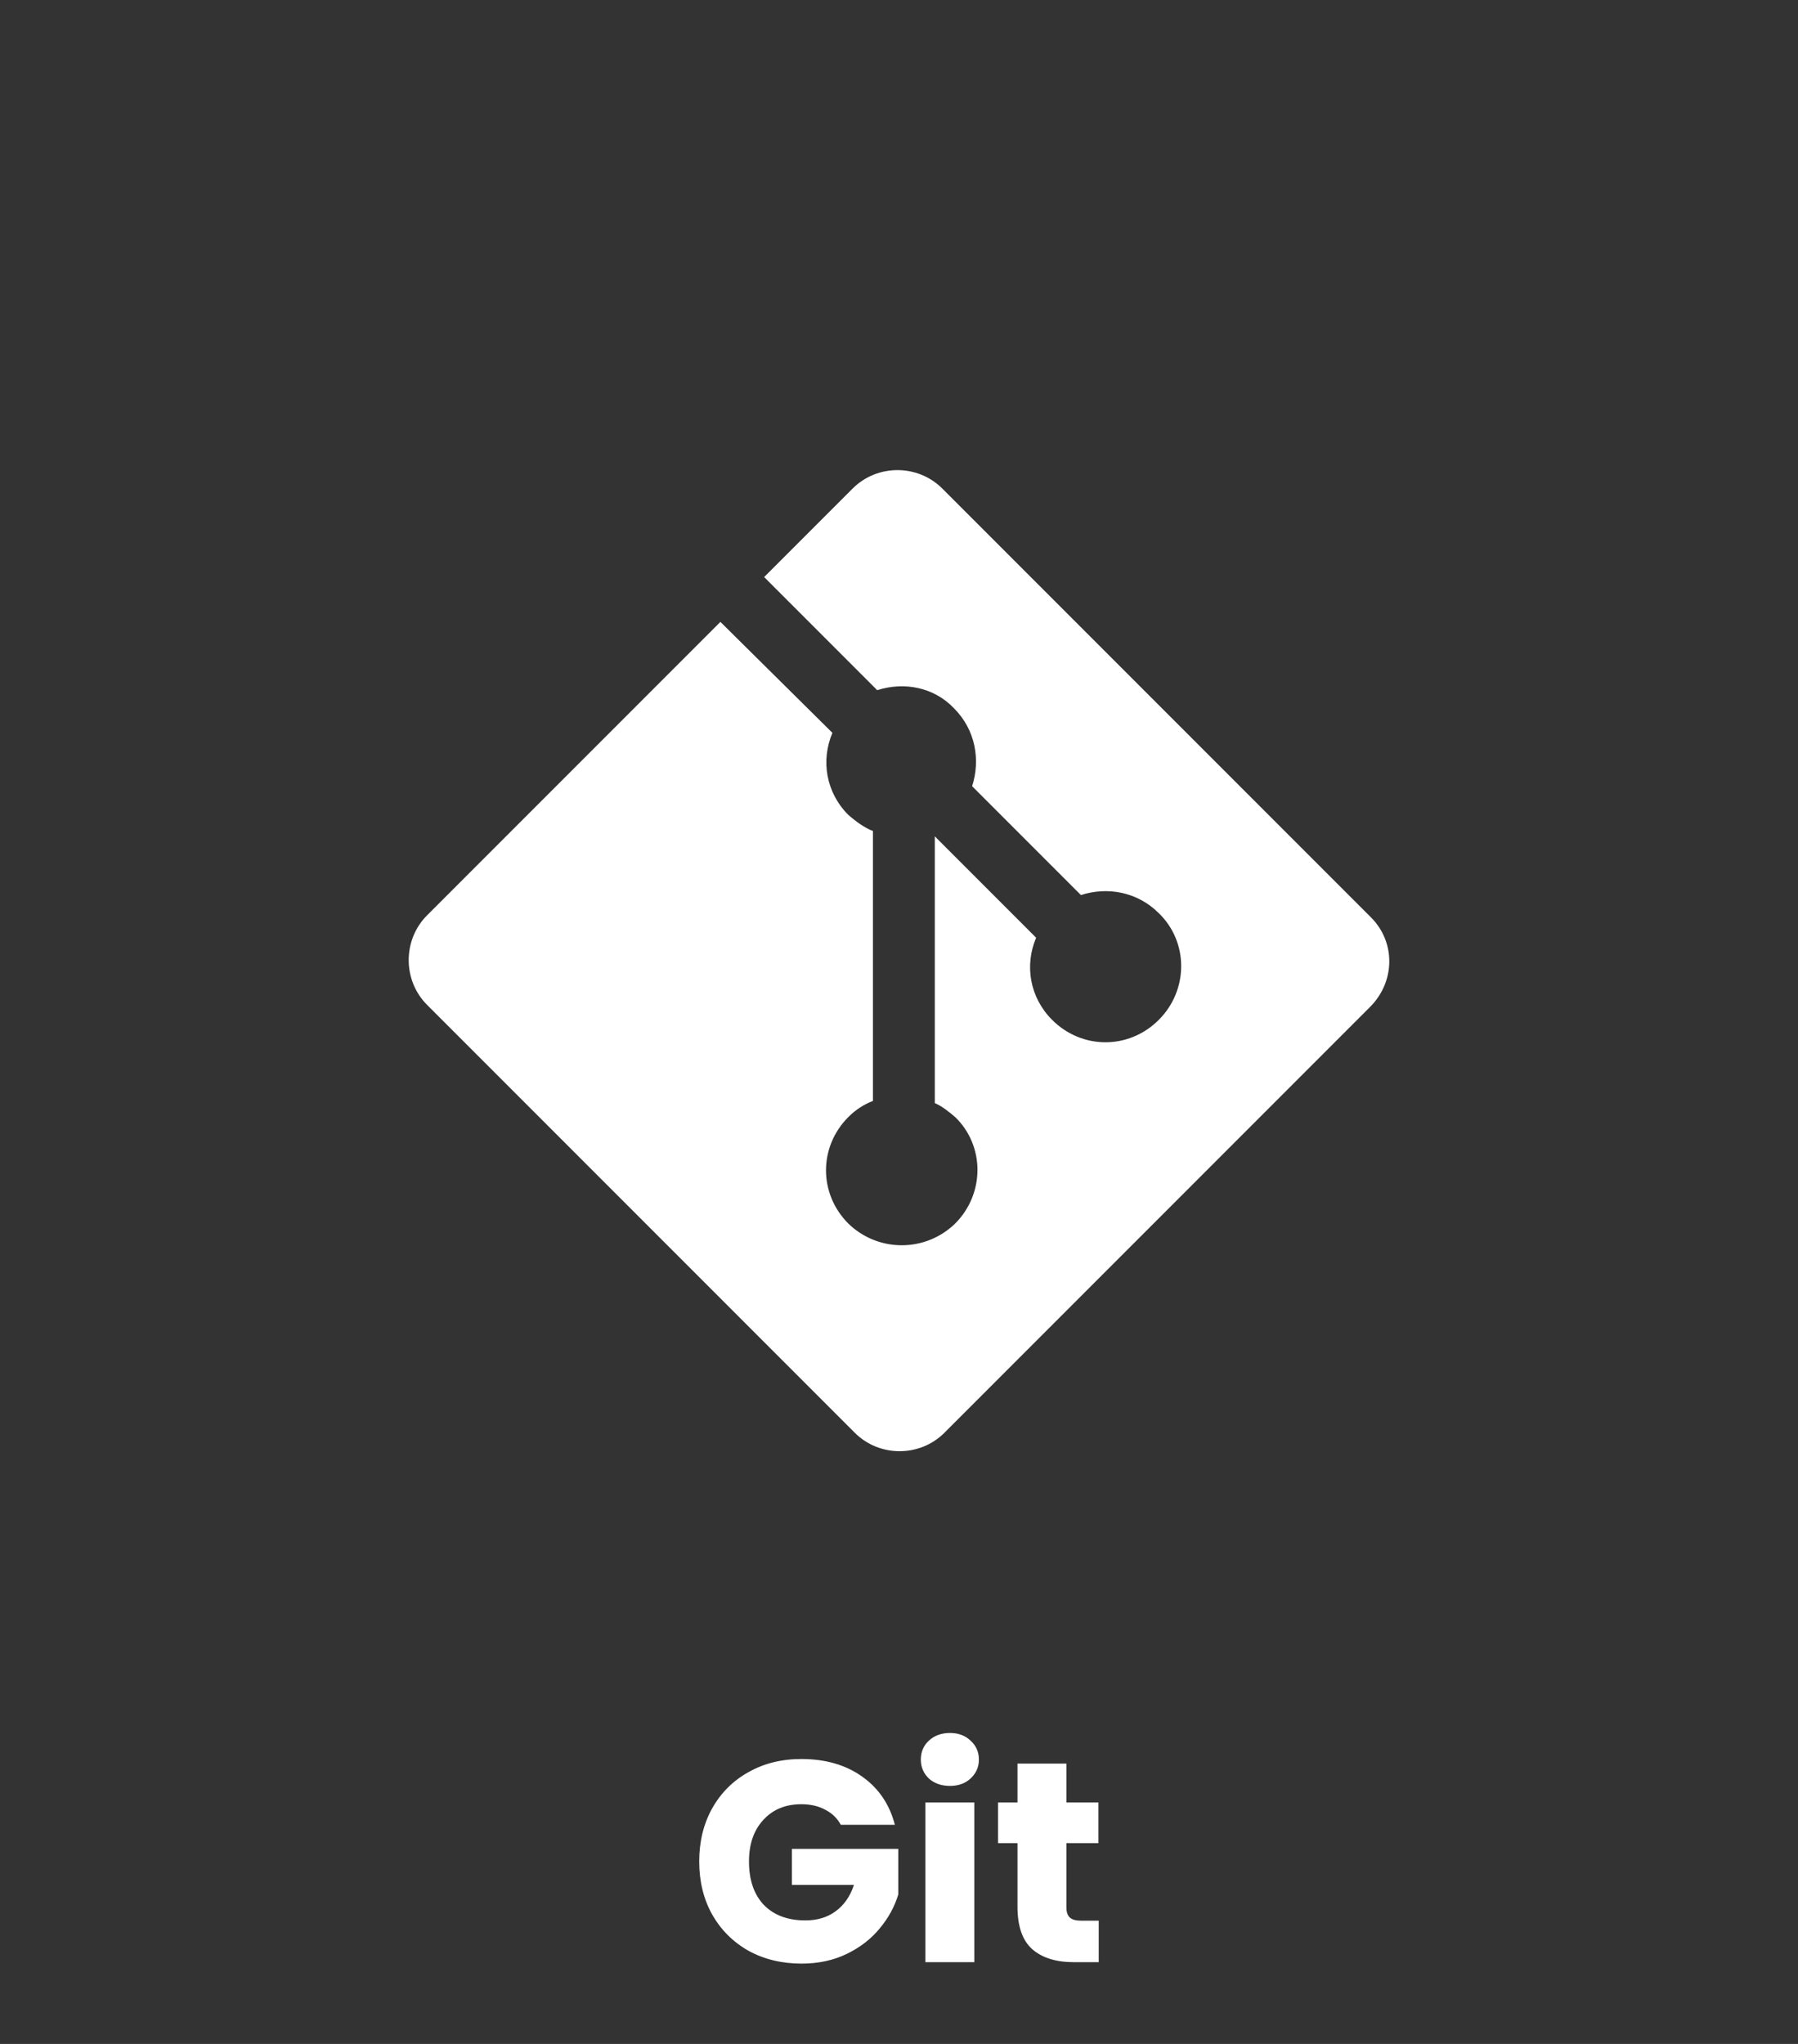 <svg width="88" height="100" viewBox="0 0 88 100" fill="none" xmlns="http://www.w3.org/2000/svg">
<rect x="0" y="0" width="88" height="100" fill="#333333" stroke="none"/>
<path d="M67.103 44.886L46.117 23.901C44.917 22.7 42.933 22.7 41.732 23.901L37.4 28.233L42.933 33.767C44.238 33.349 45.7 33.61 46.692 34.654C47.736 35.698 47.997 37.16 47.579 38.465L52.904 43.79C54.209 43.372 55.67 43.633 56.715 44.677C58.176 46.087 58.176 48.436 56.715 49.897C55.253 51.359 52.956 51.359 51.494 49.897C50.398 48.801 50.137 47.235 50.711 45.878L45.752 40.918V53.969C46.117 54.126 46.431 54.387 46.744 54.648C48.206 56.057 48.206 58.406 46.744 59.868C45.282 61.277 42.985 61.277 41.524 59.868C40.062 58.406 40.062 56.109 41.524 54.648C41.889 54.282 42.307 54.021 42.724 53.865V40.657C42.307 40.501 41.889 40.188 41.524 39.874C40.427 38.778 40.166 37.212 40.741 35.855L35.259 30.426L20.904 44.781C19.703 45.982 19.703 47.966 20.904 49.166L41.837 70.1C43.038 71.3 45.021 71.3 46.222 70.1L67.05 49.271C68.303 48.018 68.303 46.087 67.103 44.886Z" fill="white"/>
<path d="M41.152 89.28C40.974 88.953 40.718 88.706 40.382 88.538C40.055 88.361 39.668 88.272 39.22 88.272C38.445 88.272 37.824 88.529 37.358 89.042C36.891 89.546 36.658 90.223 36.658 91.072C36.658 91.977 36.9 92.687 37.386 93.2C37.88 93.704 38.557 93.956 39.416 93.956C40.004 93.956 40.498 93.807 40.9 93.508C41.31 93.209 41.609 92.78 41.796 92.22H38.758V90.456H43.966V92.682C43.788 93.279 43.485 93.835 43.056 94.348C42.636 94.861 42.099 95.277 41.446 95.594C40.792 95.911 40.055 96.07 39.234 96.07C38.263 96.07 37.395 95.86 36.63 95.44C35.874 95.011 35.281 94.418 34.852 93.662C34.432 92.906 34.222 92.043 34.222 91.072C34.222 90.101 34.432 89.238 34.852 88.482C35.281 87.717 35.874 87.124 36.63 86.704C37.386 86.275 38.249 86.06 39.22 86.06C40.396 86.06 41.385 86.345 42.188 86.914C43 87.483 43.536 88.272 43.798 89.28H41.152ZM46.496 87.376C46.076 87.376 45.73 87.255 45.46 87.012C45.199 86.76 45.068 86.452 45.068 86.088C45.068 85.715 45.199 85.407 45.46 85.164C45.73 84.912 46.076 84.786 46.496 84.786C46.907 84.786 47.242 84.912 47.504 85.164C47.775 85.407 47.91 85.715 47.91 86.088C47.91 86.452 47.775 86.76 47.504 87.012C47.242 87.255 46.907 87.376 46.496 87.376ZM47.686 88.188V96H45.292V88.188H47.686ZM53.775 93.97V96H52.557C51.689 96 51.012 95.79 50.527 95.37C50.041 94.941 49.799 94.245 49.799 93.284V90.176H48.847V88.188H49.799V86.284H52.193V88.188H53.761V90.176H52.193V93.312C52.193 93.545 52.249 93.713 52.361 93.816C52.473 93.919 52.659 93.97 52.921 93.97H53.775Z" fill="white"/>
</svg>
